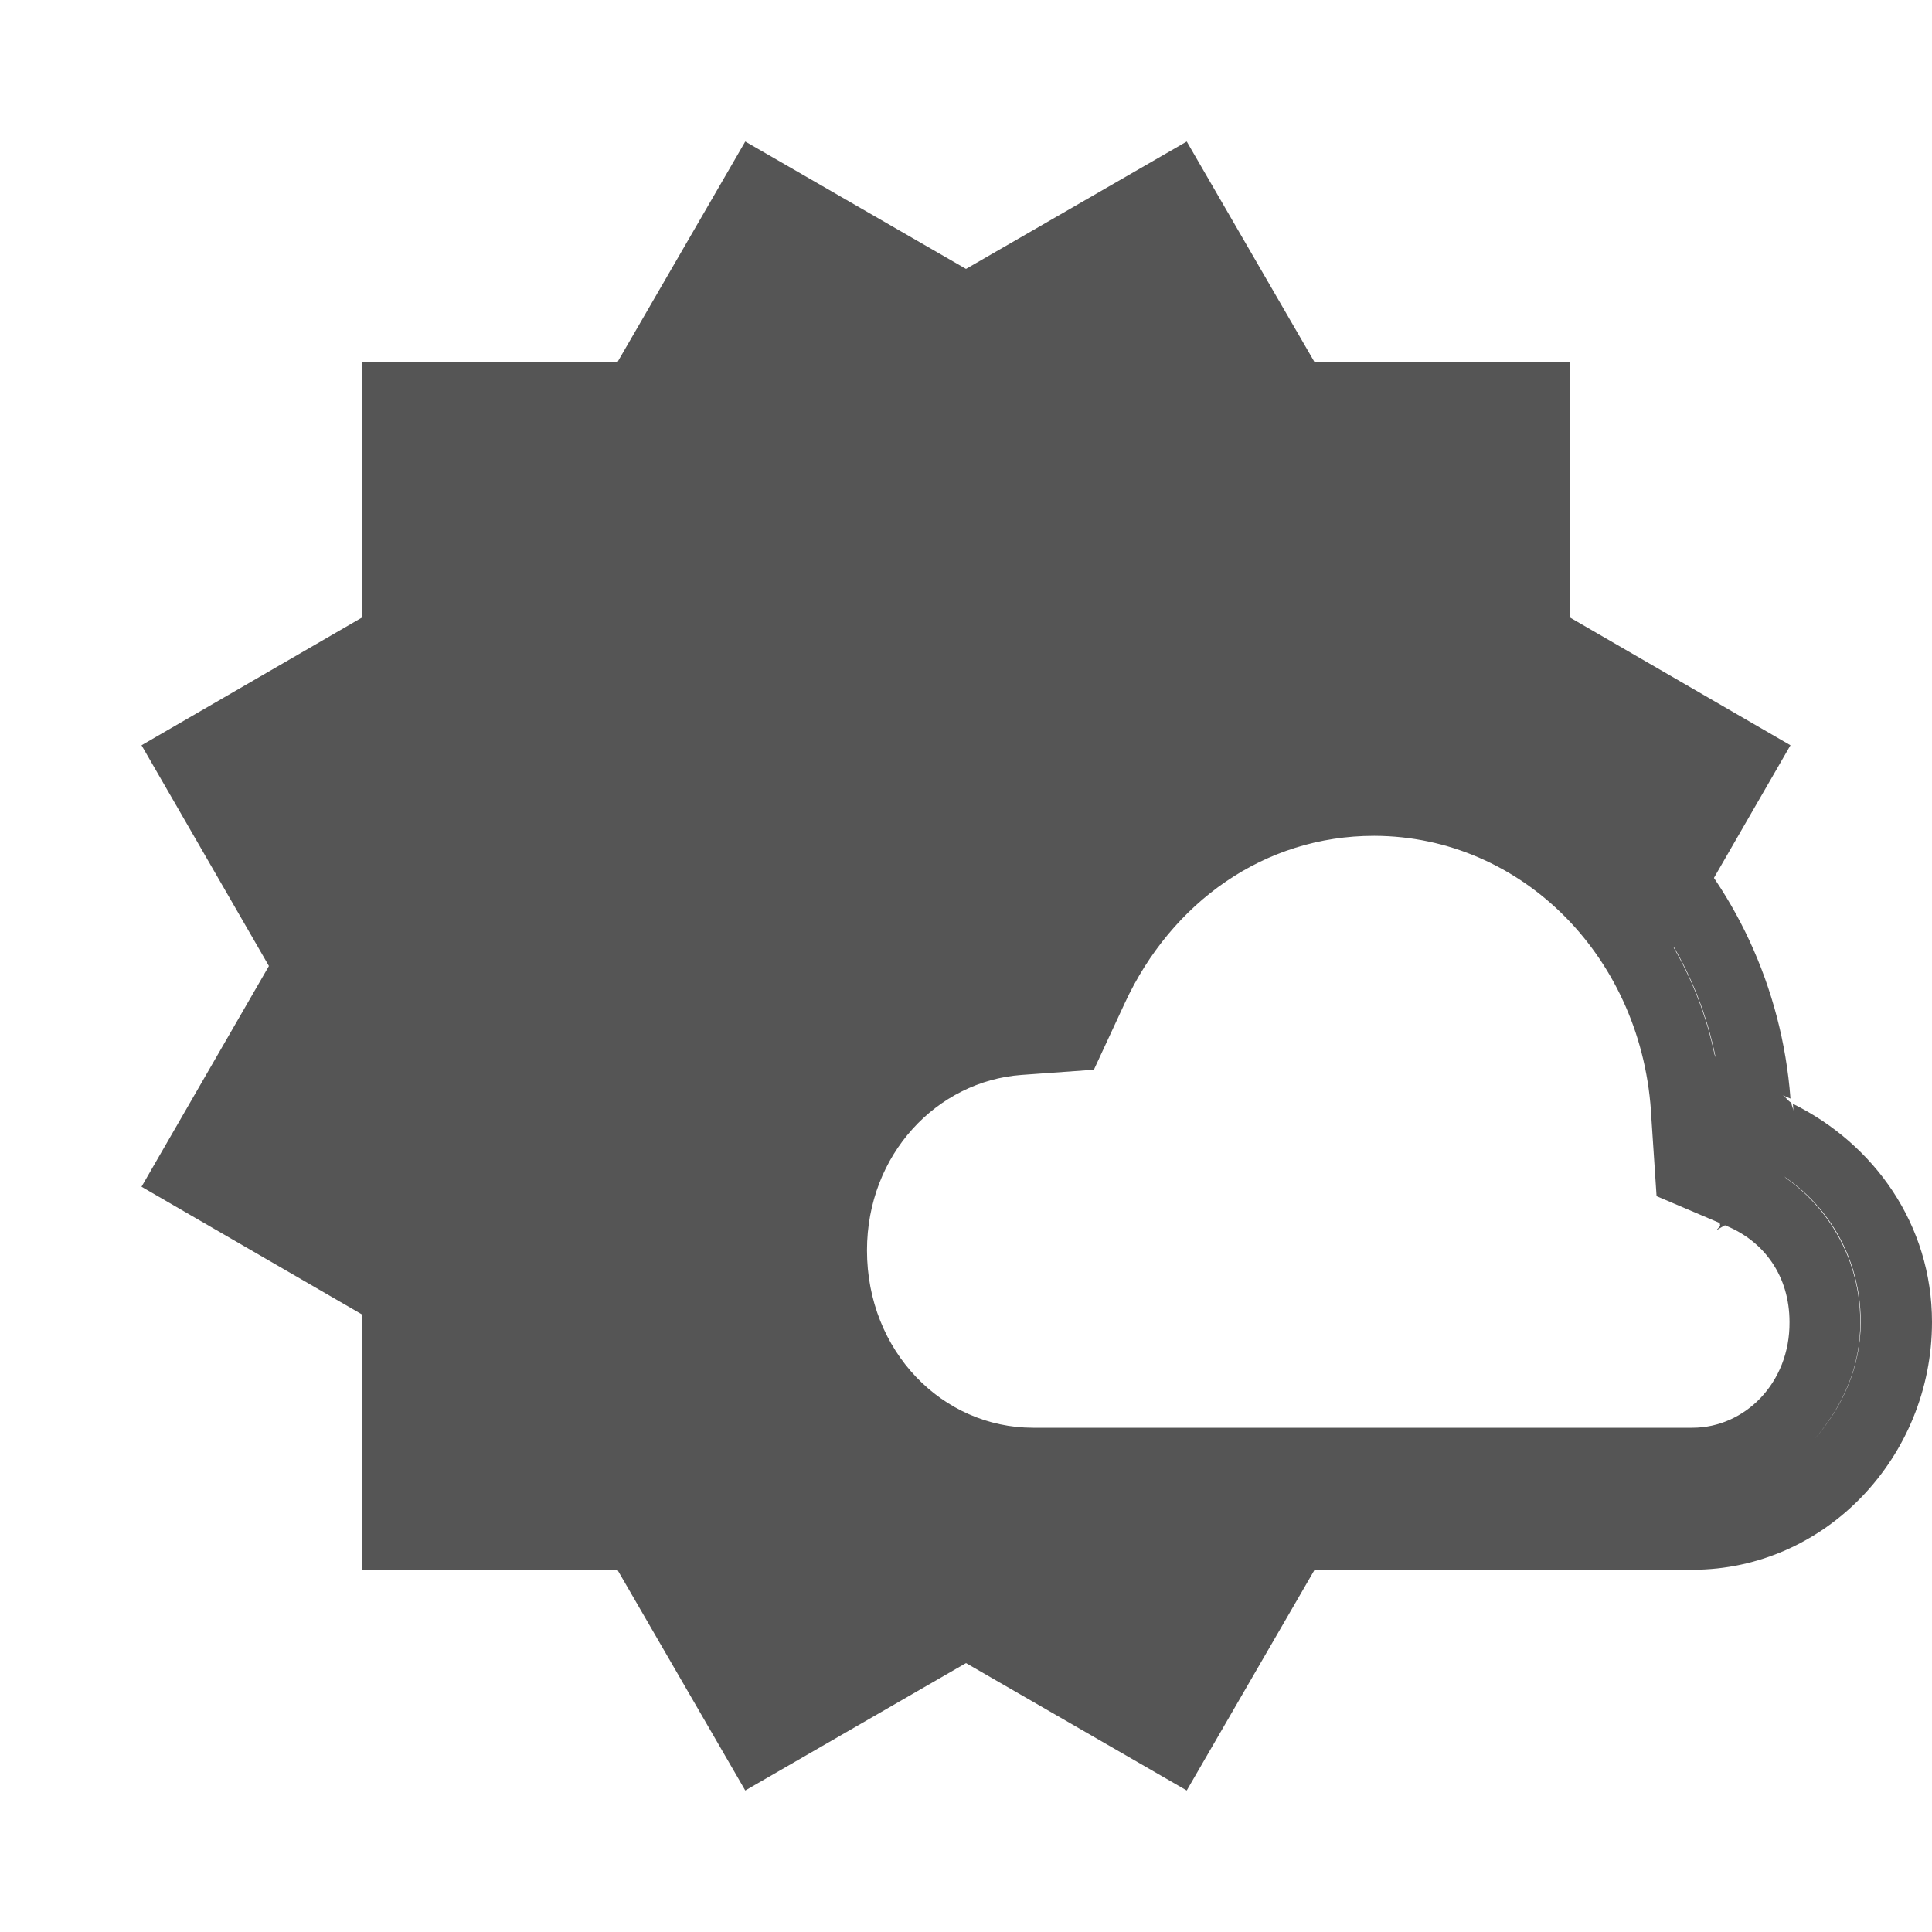 
<svg xmlns="http://www.w3.org/2000/svg" xmlns:xlink="http://www.w3.org/1999/xlink" width="16px" height="16px" viewBox="0 0 16 16" version="1.1">
<g id="surface1">
<path style=" stroke:none;fill-rule:nonzero;fill:#555555;fill-opacity:1;" d="M 11.379 5.746 C 10.027 5.746 8.895 6.574 8.316 7.734 L 8.375 7.73 C 8.348 7.73 8.328 7.746 8.305 7.746 C 8.289 7.773 8.262 7.789 8.246 7.816 L 8.273 7.758 C 6.996 7.906 6 9.012 6 10.355 C 6 11.801 7.137 13 8.551 13 L 14.016 13 C 15.117 13 16 12.066 16 10.949 C 16 10.141 15.52 9.473 14.848 9.141 L 14.852 9.195 L 14.852 9.203 C 14.852 9.18 14.836 9.156 14.836 9.133 C 14.805 9.117 14.789 9.082 14.762 9.07 L 14.828 9.098 C 14.688 7.242 13.219 5.746 11.379 5.746 L 11.398 5.746 Z M 11.812 6.426 C 13.152 6.645 14.199 7.777 14.266 9.23 L 14.266 9.234 L 14.285 9.504 L 14.527 9.609 C 15.047 9.828 15.41 10.336 15.41 10.949 C 15.41 11.328 15.254 11.66 15.027 11.918 C 15.254 11.656 15.41 11.324 15.406 10.945 C 15.406 10.34 15.039 9.828 14.527 9.609 L 14.281 9.508 L 14.262 9.242 L 14.262 9.23 C 14.195 7.781 13.152 6.648 11.812 6.426 Z M 11.379 6.922 L 11.383 6.922 C 12.609 6.926 13.613 7.938 13.676 9.258 L 13.719 9.906 L 14.297 10.152 C 14.609 10.281 14.82 10.566 14.82 10.949 C 14.824 11.453 14.449 11.824 14.016 11.824 L 8.555 11.824 C 7.805 11.824 7.18 11.191 7.18 10.355 C 7.18 9.562 7.758 8.953 8.461 8.902 L 9.059 8.859 L 9.316 8.305 C 9.703 7.473 10.469 6.922 11.379 6.922 Z M 8.754 8.125 L 8.672 8.297 Z M 7.121 8.957 C 6.793 9.324 6.59 9.816 6.59 10.359 C 6.59 10.641 6.645 10.91 6.742 11.156 C 6.645 10.91 6.59 10.641 6.59 10.359 C 6.59 9.812 6.793 9.324 7.121 8.957 Z M 7.164 11.809 C 7.344 11.996 7.555 12.145 7.789 12.25 C 7.555 12.145 7.344 11.996 7.164 11.809 Z M 15.004 11.98 C 14.805 12.191 14.516 12.266 14.227 12.32 C 14.516 12.266 14.805 12.191 15.004 11.98 Z M 15.004 11.98 "/>
<path style=" stroke:none;fill-rule:nonzero;fill:#555555;fill-opacity:1;" d="M 6.172 1.172 L 5.113 3 L 3 3 L 3 5.113 L 1.172 6.172 L 2.227 8 L 1.172 9.828 L 3 10.887 L 3 13 L 5.113 13 L 6.172 14.828 L 8 13.773 L 9.828 14.828 L 10.887 13 L 13 13 L 13 11.895 C 11.91 11.949 10.797 11.902 9.695 11.906 C 9.031 11.84 8.25 12.062 7.688 11.59 C 6.754 10.922 6.984 9.199 8.137 8.91 C 8.426 8.773 8.863 8.898 9.059 8.652 C 9.422 7.77 10.176 6.867 11.215 6.879 C 11.457 6.879 11.703 6.867 11.941 6.926 C 13.133 7.219 13.82 8.473 13.777 9.645 C 13.656 10.008 14.215 9.867 14.246 10.152 C 14.238 10.164 14.227 10.172 14.215 10.188 L 14.828 9.828 L 13.773 8 L 14.828 6.172 L 13 5.113 L 13 3 L 10.887 3 L 9.828 1.172 L 8 2.227 Z M 6.172 1.172 "/>
</g>
</svg>
